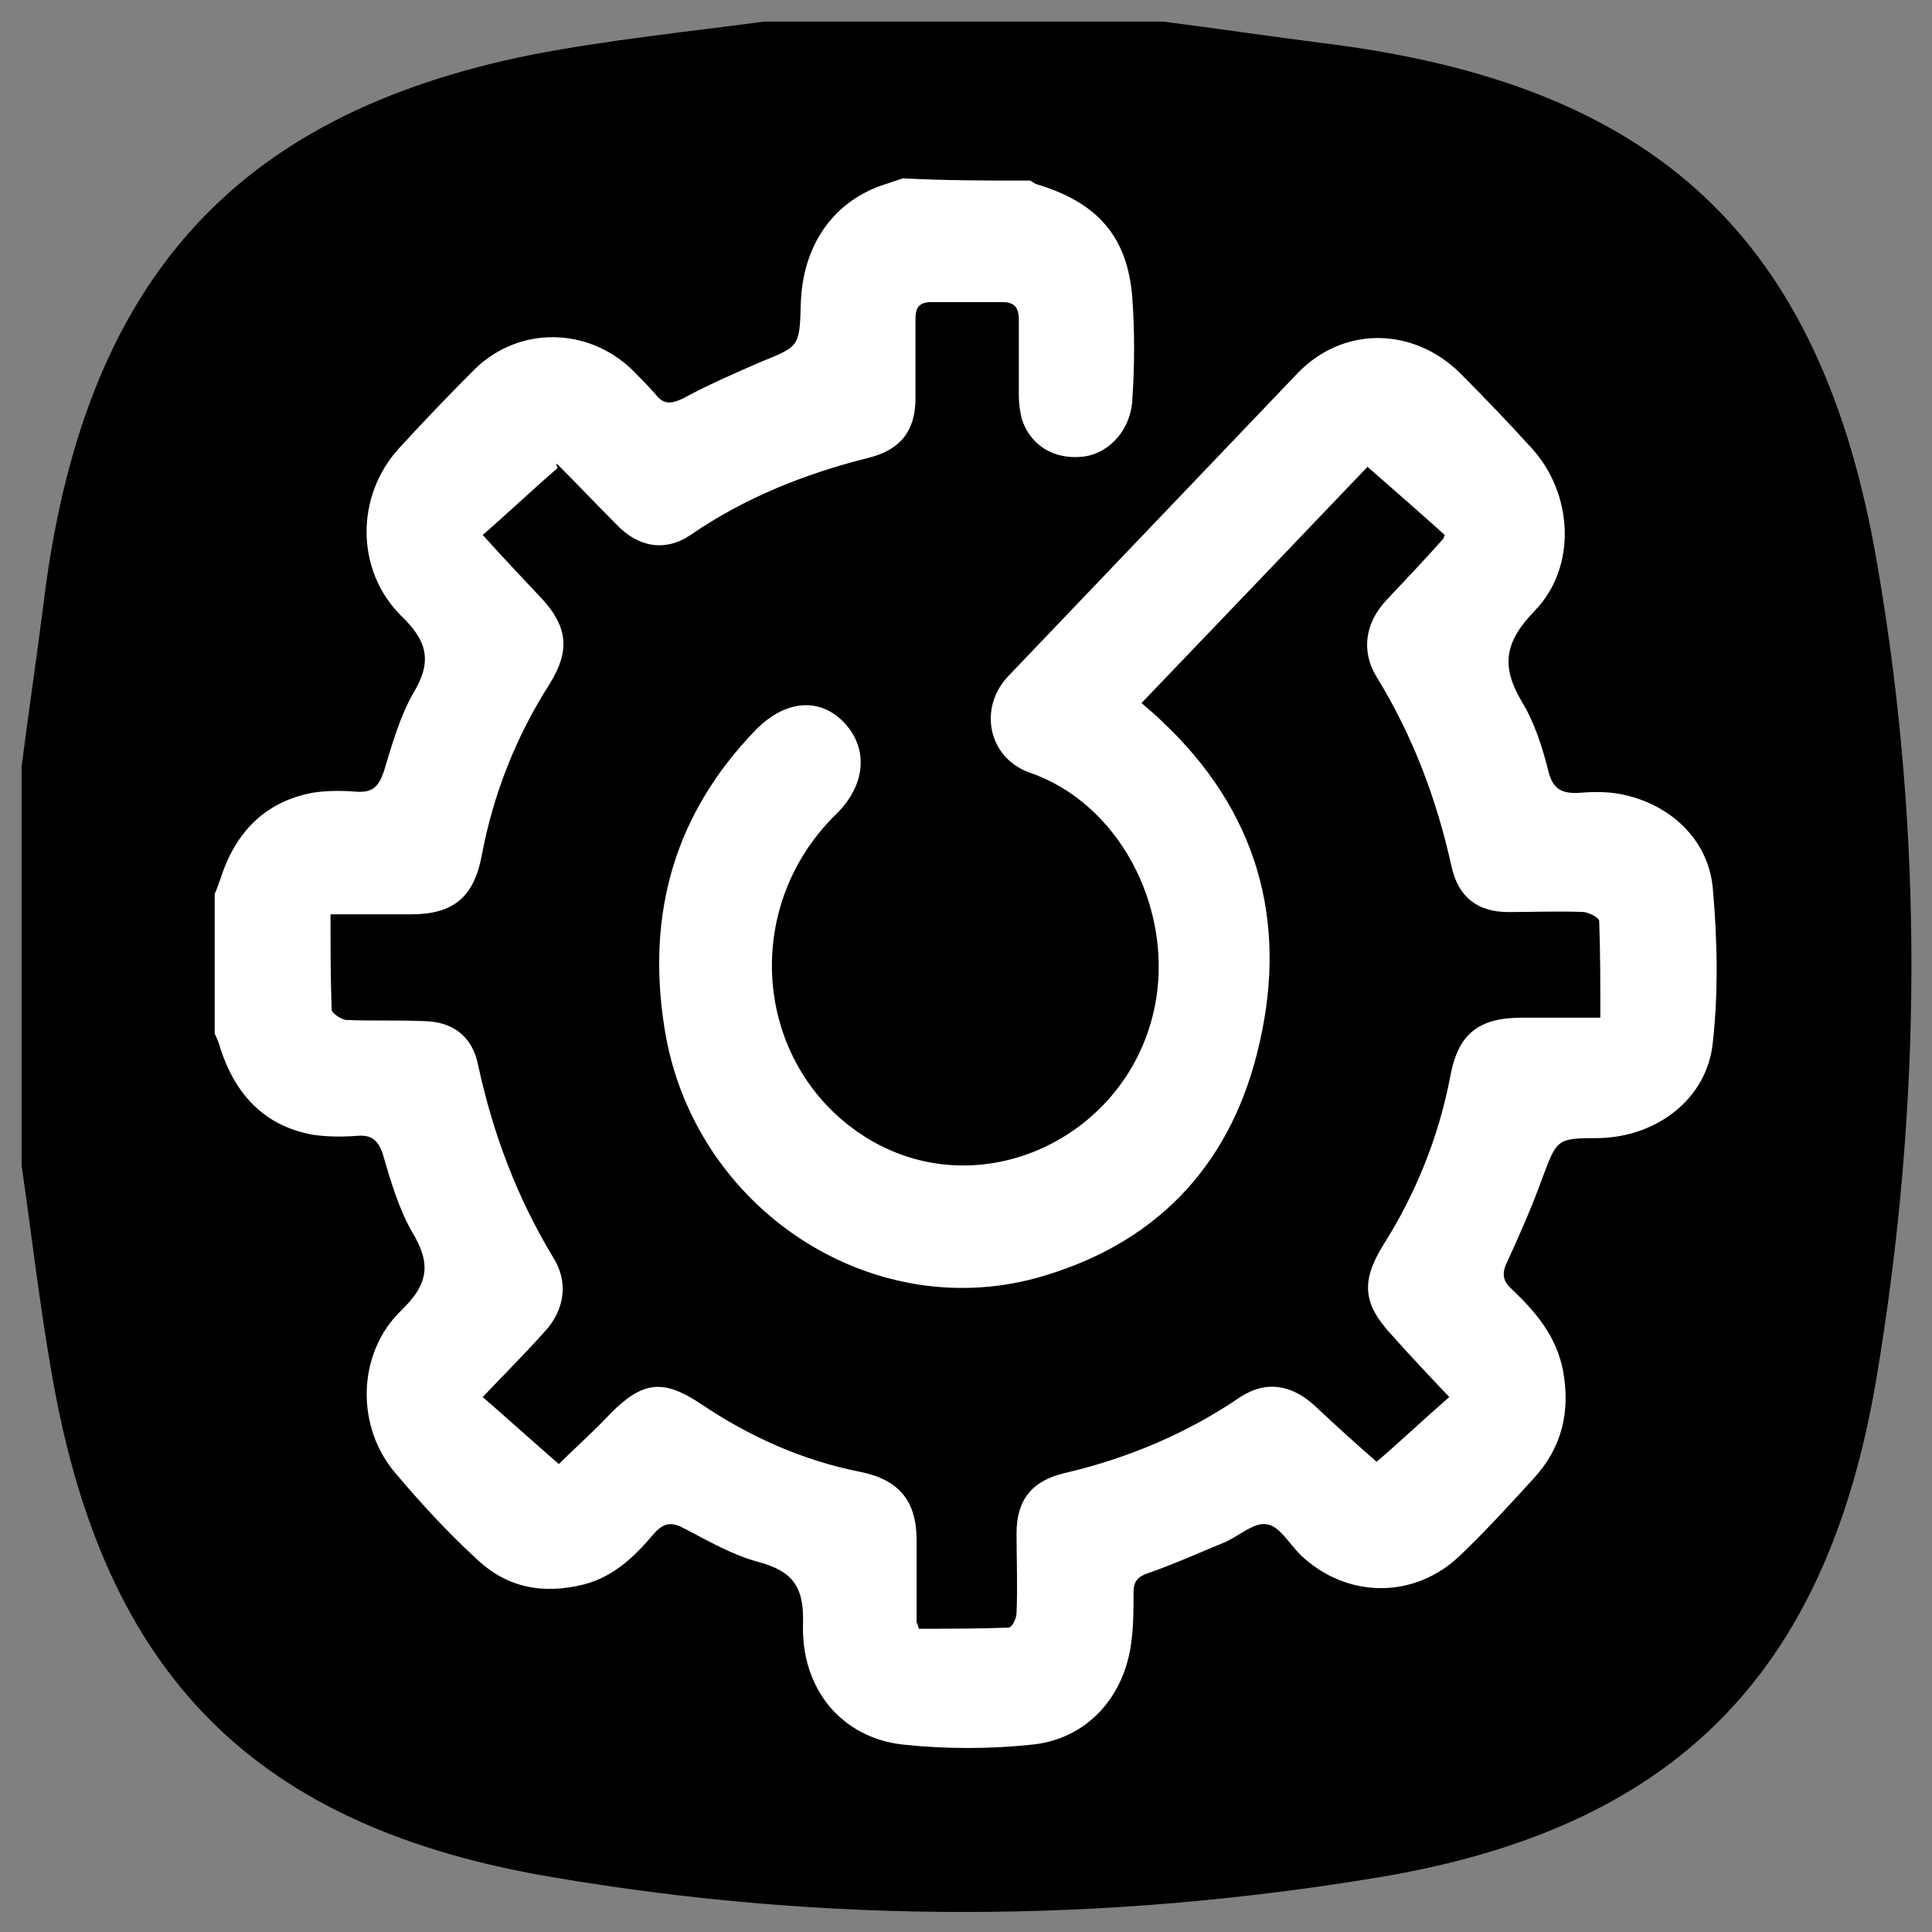 <?xml version="1.0" encoding="utf-8"?>
<!-- Generator: Adobe Illustrator 24.2.1, SVG Export Plug-In . SVG Version: 6.00 Build 0)  -->
<svg version="1.1" id="Layer_1" xmlns="http://www.w3.org/2000/svg" xmlns:xlink="http://www.w3.org/1999/xlink" x="0px" y="0px"
	 viewBox="0 0 170.1 170.1" style="enable-background:new 0 0 170.1 170.1;" xml:space="preserve">
<rect x="0" y="0" width="170.1" height="170.1" fill="#808080" stroke="none"/>
<style type="text/css">
	.st0{fill:#FFFFFF;}
</style>
<path d="M67.3,1.9c11.7,0,23.4,0,35.1,0c4.7,0.6,9.4,1.3,14.1,1.9c29.2,3.6,43.9,17,48.8,46c4.1,23.8,3.9,47.8-0.1,71.6
	c-4.4,26.1-17.9,39.6-43.9,43.9c-24.1,4-48.4,4.1-72.5,0c-26.4-4.4-39.6-17.8-44.2-44.1c-1.1-6.2-1.8-12.4-2.7-18.6
	c0-11.7,0-23.4,0-35.1c0.6-4.7,1.3-9.4,1.9-14.1C7.2,25,20.4,10.1,46.9,4.8C53.7,3.5,60.5,2.8,67.3,1.9z"/>
<path class="st0" d="M90.7,15.9c0.2,0.1,0.3,0.2,0.5,0.3c5.4,1.6,8.1,4.6,8.5,10.1c0.2,2.9,0.2,5.9,0,8.8c-0.1,2.7-2,4.8-4.3,5.1
	c-2.5,0.3-4.6-0.9-5.4-3.2c-0.2-0.7-0.3-1.5-0.3-2.2c0-2.2,0-4.5,0-6.7c0-1-0.4-1.5-1.4-1.5c-2.1,0-4.2,0-6.3,0
	c-1.1,0-1.4,0.5-1.4,1.5c0,2.3,0,4.7,0,7c0,2.8-1.3,4.5-4.1,5.2c-5.6,1.4-10.9,3.5-15.7,6.8c-2.2,1.5-4.6,1.1-6.5-0.9
	c-1.7-1.7-3.4-3.5-5.2-5.3c-0.1-0.1-0.2-0.1,0,0.3c-2.2,1.9-4.3,3.9-6.6,5.9c1.8,2,3.5,3.8,5.2,5.6c2.3,2.5,2.5,4.6,0.7,7.5
	c-3,4.7-5,9.8-6,15.2c-0.7,3.6-2.5,5.1-6.2,5.1c-2.3,0-4.5,0-7.1,0c0,2.9,0,5.6,0.1,8.4c0,0.3,0.9,0.9,1.3,0.9
	c2.2,0.1,4.5,0,6.7,0.1c2.6,0,4.4,1.3,4.9,3.9c1.3,6,3.4,11.6,6.6,16.9c1.4,2.2,1,4.7-0.8,6.6c-1.7,1.9-3.5,3.7-5.4,5.7
	c2.3,2,4.4,3.9,6.7,5.9c1.2-1.2,3-2.8,4.6-4.5c2.8-2.8,4.6-3,7.9-0.8c4.3,2.9,9,5,14.1,6c3.4,0.7,4.9,2.6,4.9,6c0,2.4,0,4.8,0,7.2
	c0,0.1,0.1,0.2,0.2,0.6c2.6,0,5.2,0,7.9-0.1c0.3,0,0.7-0.8,0.7-1.3c0.1-2.3,0-4.7,0-7c0-2.9,1.3-4.6,4.2-5.3
	c5.6-1.3,10.8-3.5,15.5-6.7c2.3-1.5,4.6-1.1,6.7,0.9c1.8,1.7,3.7,3.4,5.3,4.8c2-1.7,4.1-3.7,6.4-5.7c-1.8-1.9-3.5-3.7-5.1-5.5
	c-2.5-2.7-2.7-4.7-0.7-7.9c2.9-4.6,4.9-9.6,5.9-14.9c0.7-3.7,2.5-5.1,6.3-5.1c2.2,0,4.4,0,6.9,0c0-2.9,0-5.7-0.1-8.5
	c0-0.3-0.8-0.7-1.3-0.8c-2.2-0.1-4.5,0-6.7,0c-2.7,0-4.4-1.3-5-4c-1.3-5.9-3.4-11.5-6.6-16.7c-1.4-2.3-1-4.8,0.9-6.8
	c1.7-1.8,3.4-3.6,5-5.4c0,0,0-0.1,0.1-0.3c-2.1-1.9-4.3-3.8-6.8-6c-6.2,6.5-13,13.6-19.9,20.8c0.7,0.6,1.3,1.1,1.8,1.6
	c8.3,7.8,11.1,17.4,8.6,28.3c-2.3,10.3-8.6,17.4-18.9,20.5C77,116.9,61,106.5,58.5,90.5c-1.6-10.1,0.9-18.9,8.1-26.3
	c2.6-2.6,5.6-2.8,7.7-0.6c2.2,2.3,1.9,5.5-0.6,8c-8.7,8.4-7.3,22.6,2.8,28.7c10.2,6.1,23.4-0.5,25.3-12.4
	c1.3-8.2-3.3-17.2-11.2-19.9c-3.6-1.3-4.5-5.7-1.8-8.5c8.5-8.9,17-17.8,25.5-26.7c4-4.1,10.1-4,14.2,0c2.2,2.2,4.3,4.4,6.3,6.6
	c3.7,4,4.1,10.5,0.3,14.4c-2.6,2.7-3,4.8-1.1,8c1.1,1.8,1.8,4,2.3,6c0.4,1.7,1.2,2.1,2.8,2c1.2-0.1,2.4-0.1,3.5,0.1
	c4.3,0.8,7.8,3.9,8.2,8.3c0.4,4.5,0.5,9.1,0,13.6c-0.5,5-5,8.3-10,8.4c-3.8,0-3.7,0.1-5,3.5c-0.9,2.5-2,5-3.1,7.4
	c-0.5,1-0.4,1.7,0.4,2.4c2.1,2,3.9,4.1,4.5,7.1c0.7,3.7-0.1,6.9-2.6,9.6c-2.1,2.3-4.2,4.6-6.4,6.7c-4,3.9-10,3.9-14.1,0
	c-1-1-1.9-2.6-3-2.7c-1.1-0.2-2.5,1.1-3.7,1.6c-2.2,0.9-4.4,1.9-6.7,2.7c-0.9,0.3-1.3,0.7-1.3,1.7c0,1.5,0,2.9-0.2,4.4
	c-0.6,4.8-3.9,8.5-8.7,9c-3.8,0.4-7.6,0.4-11.4,0c-5.4-0.6-9-4.9-8.8-10.7c0.1-3.3-1-4.6-4-5.4c-2.2-0.6-4.3-1.8-6.4-2.9
	c-1.1-0.6-1.8-0.6-2.7,0.4c-1.7,2-3.5,3.8-6.2,4.5c-3.6,0.9-6.8,0.3-9.5-2.3c-2.5-2.3-4.8-4.8-7-7.4c-3.6-4.1-3.5-10.6,0.4-14.4
	c2.4-2.3,2.7-4.1,1-6.9c-1.2-2.1-1.9-4.5-2.6-6.9c-0.4-1.2-1-1.7-2.2-1.6c-1.3,0.1-2.7,0.1-4-0.1c-4.3-0.8-6.8-3.6-8.1-7.6
	c-0.1-0.4-0.3-0.9-0.5-1.3c0-4.1,0-8.2,0-12.3c0.2-0.4,0.3-0.8,0.5-1.3c1.3-4.1,3.9-6.8,8.1-7.6c1.2-0.2,2.6-0.2,3.8-0.1
	c1.4,0.1,2-0.3,2.5-1.8c0.7-2.3,1.4-4.8,2.6-6.9c1.7-2.8,1.2-4.6-1.1-6.8c-4-4-4-10.5-0.2-14.7c2.2-2.4,4.4-4.7,6.7-7
	c3.9-3.8,9.9-3.7,13.8,0c0.7,0.7,1.4,1.4,2.1,2.2c0.7,0.9,1.3,0.9,2.4,0.4c2.2-1.2,4.5-2.2,6.8-3.2c3.4-1.4,3.5-1.3,3.6-5
	c0.1-5.2,2.8-9.1,7.2-10.6c0.6-0.2,1.2-0.4,1.8-0.6C83.2,15.9,87,15.9,90.7,15.9z"/>
</svg>
